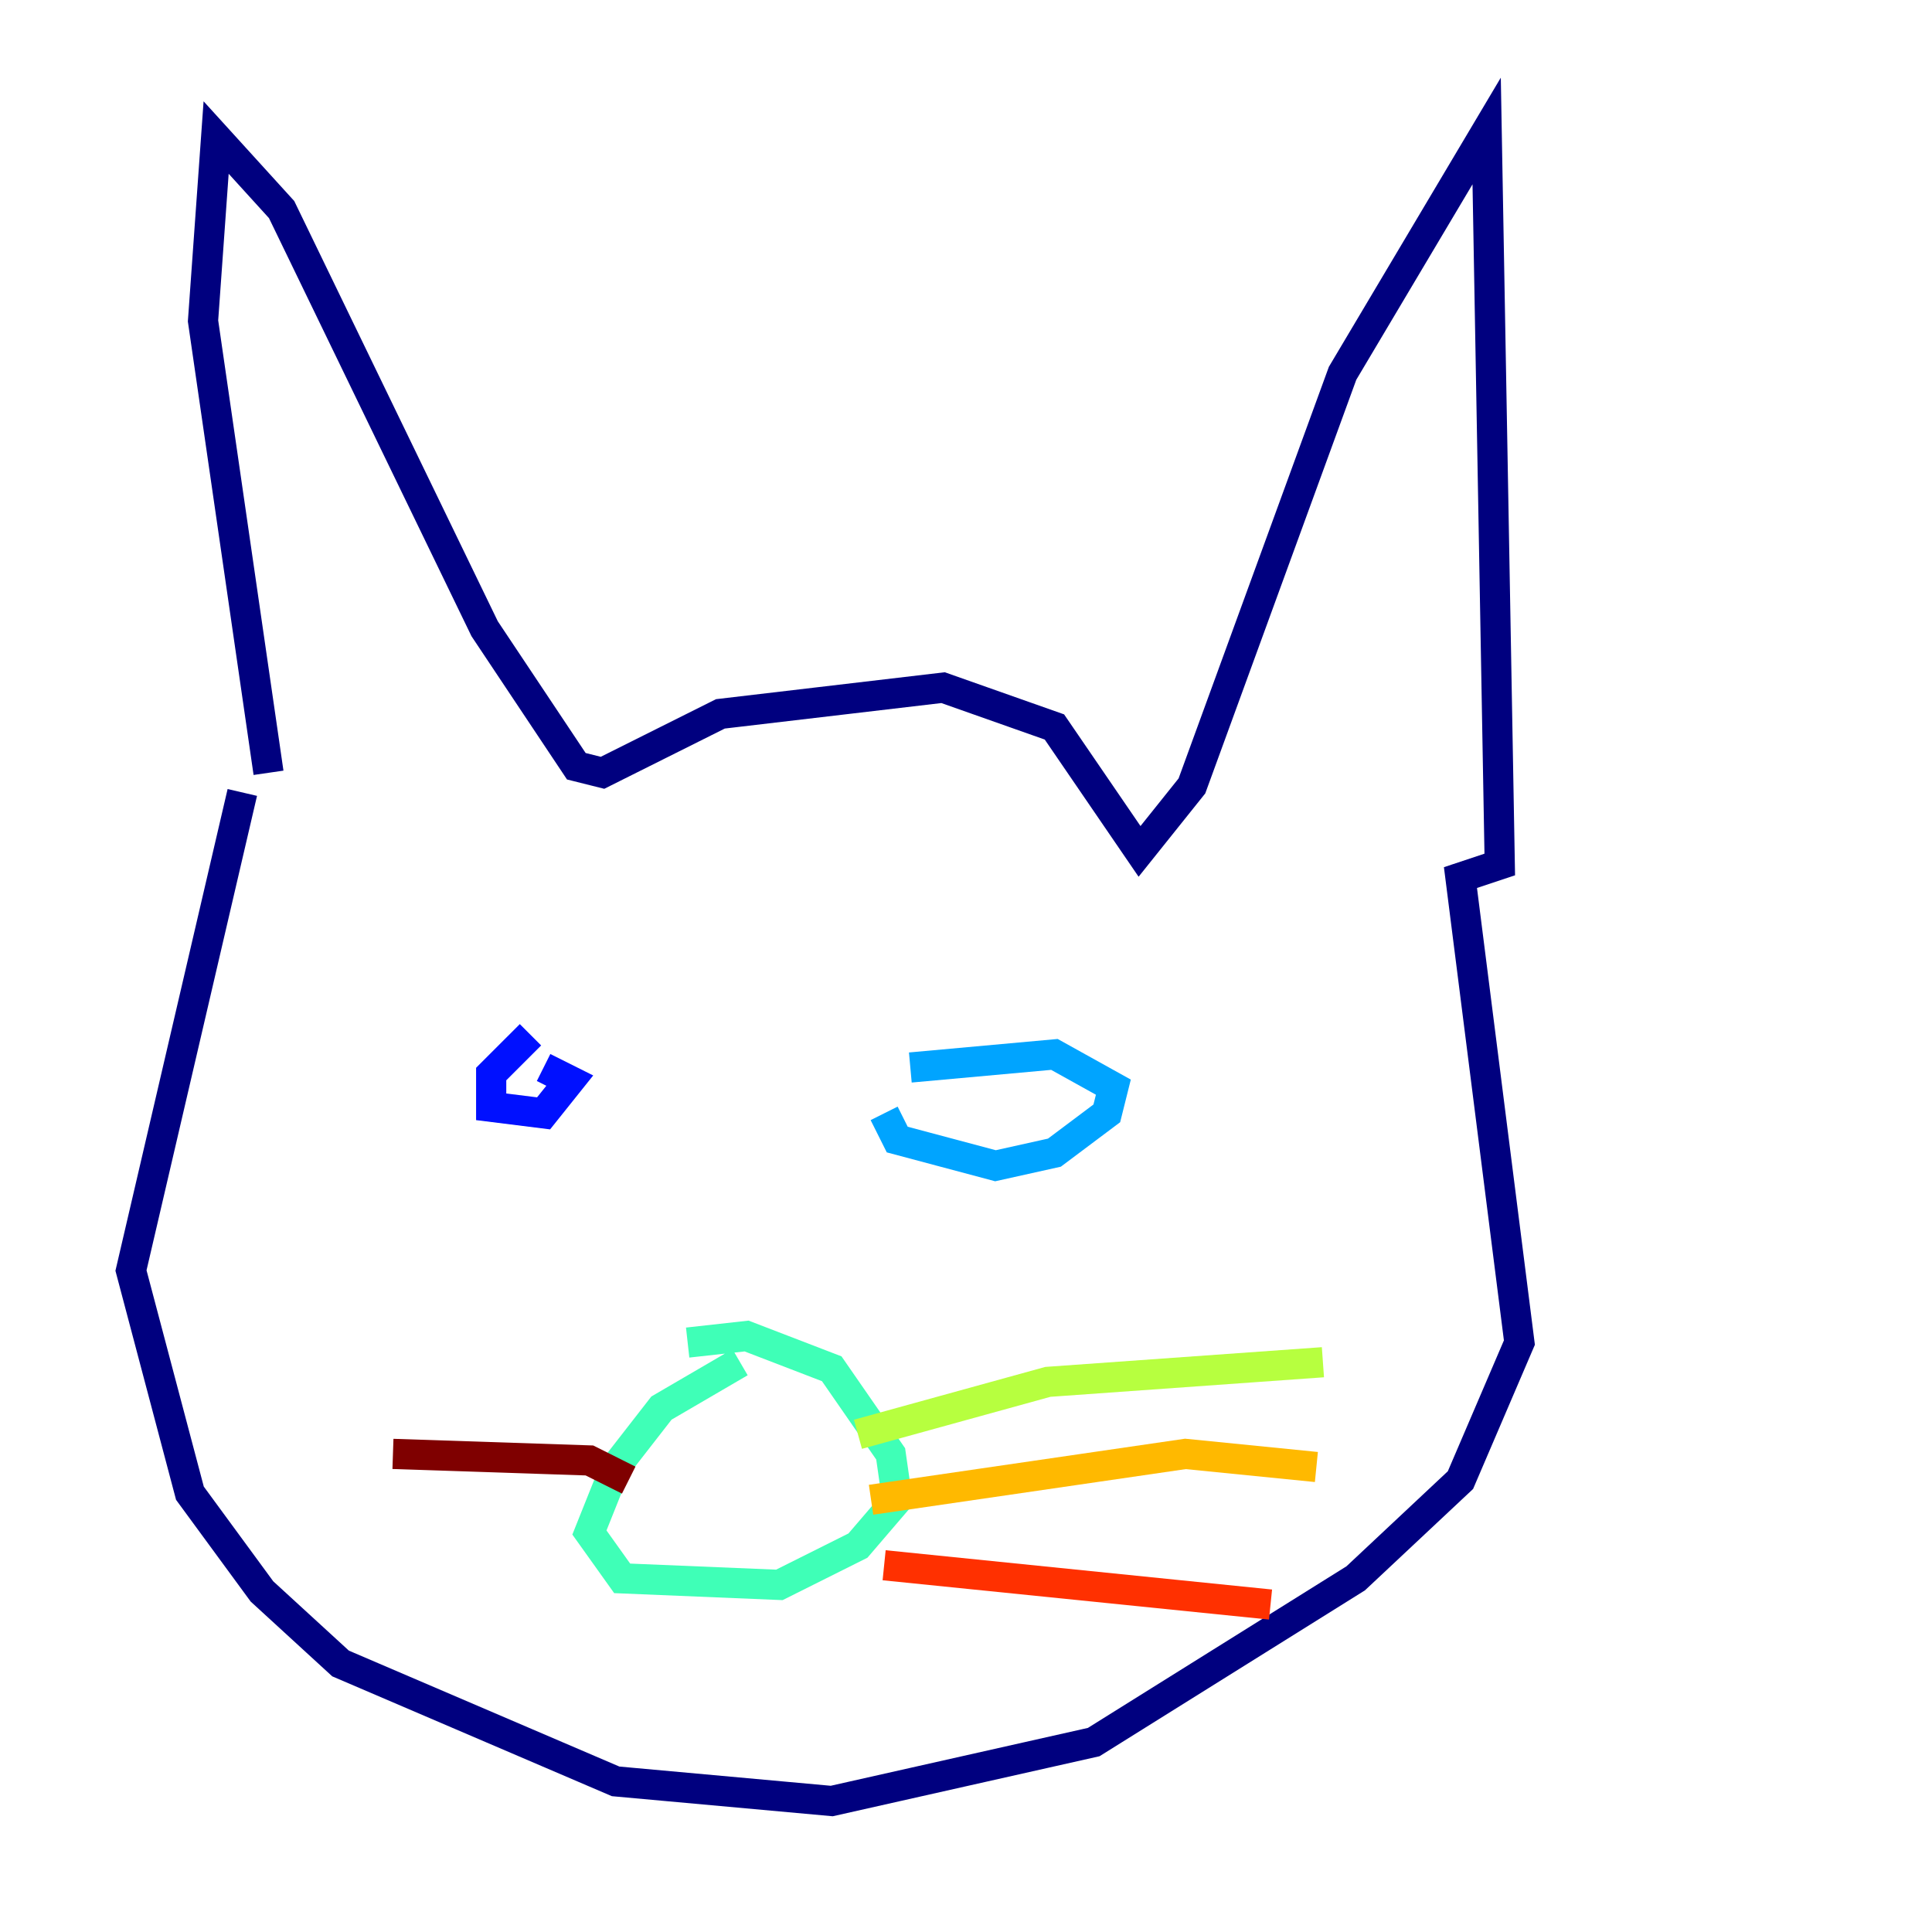 <?xml version="1.0" encoding="utf-8" ?>
<svg baseProfile="tiny" height="128" version="1.2" viewBox="0,0,128,128" width="128" xmlns="http://www.w3.org/2000/svg" xmlns:ev="http://www.w3.org/2001/xml-events" xmlns:xlink="http://www.w3.org/1999/xlink"><defs /><polyline fill="none" points="17.79,51.2 13.451,21.261 14.319,9.112 18.658,13.885 32.108,41.654 38.183,50.766 39.919,51.2 47.729,47.295 62.481,45.559 69.858,48.163 75.498,56.407 78.969,52.068 88.949,24.732 98.495,8.678 99.363,57.275 96.759,58.142 100.664,88.949 96.759,98.061 89.817,104.57 72.461,115.417 55.105,119.322 40.786,118.02 22.563,110.21 17.356,105.437 12.583,98.929 8.678,84.176 16.054,52.502" stroke="#00007f" stroke-width="2" /><polyline fill="none" points="35.146,68.556 32.542,71.159 32.542,73.329 36.014,73.763 37.749,71.593 36.014,70.725" stroke="#0010ff" stroke-width="2" /><polyline fill="none" points="58.576,73.763 59.444,75.498 65.953,77.234 69.858,76.366 73.329,73.763 73.763,72.027 69.858,69.858 60.312,70.725" stroke="#00a4ff" stroke-width="2" /><polyline fill="none" points="49.031,90.251 43.824,93.288 40.786,97.193 39.051,101.532 41.22,104.57 51.634,105.003 56.841,102.4 59.444,99.363 59.01,96.325 55.105,90.685 49.464,88.515 45.559,88.949" stroke="#3fffb7" stroke-width="2" /><polyline fill="none" points="56.841,95.024 69.424,91.552 87.647,90.251" stroke="#b7ff3f" stroke-width="2" /><polyline fill="none" points="57.709,99.363 78.536,96.325 87.214,97.193" stroke="#ffb900" stroke-width="2" /><polyline fill="none" points="58.576,103.702 84.176,106.305" stroke="#ff3000" stroke-width="2" /><polyline fill="none" points="41.654,98.061 39.051,96.759 26.034,96.325" stroke="#7f0000" stroke-width="2" /></svg>